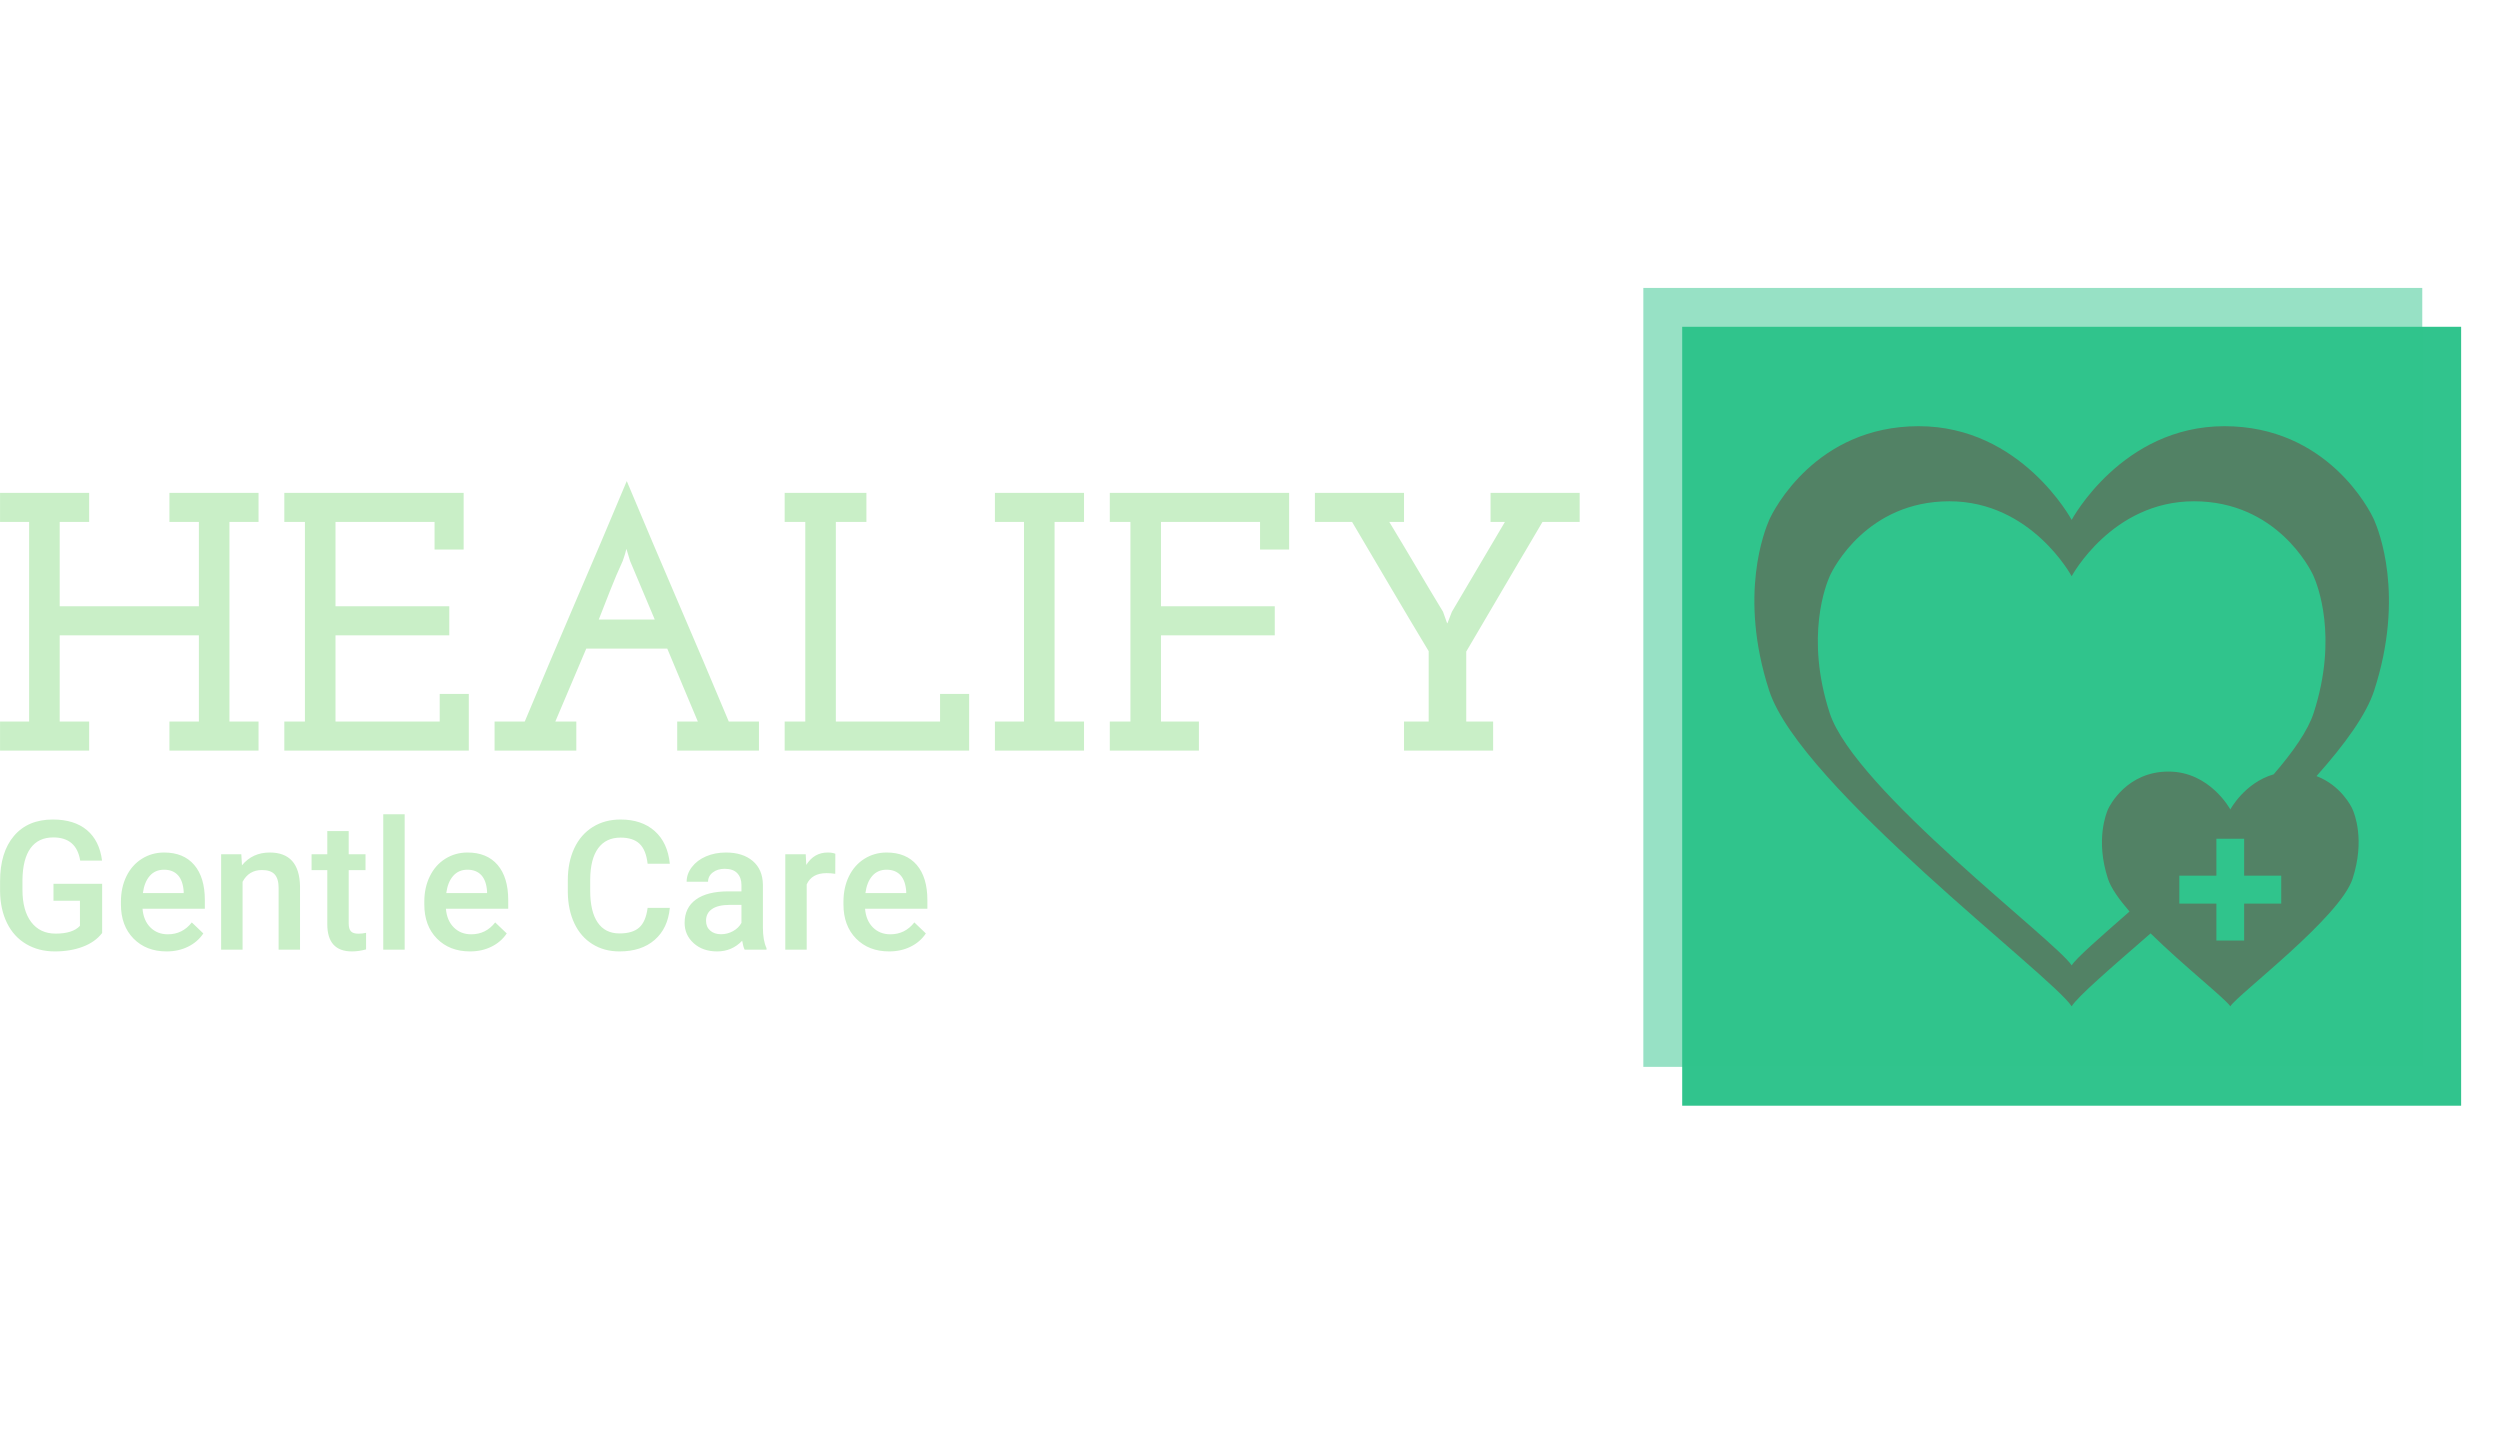 <svg xmlns="http://www.w3.org/2000/svg" version="1.1" xmlnsXlink="http://www.w3.org/1999/xlink" xmlnsSvgjs="http://svgjs.dev/svgjs" width="340" height="194.82"><g><svg viewBox="0 0 395.52 135.531" height="135.531" width="340" xmlns="http://www.w3.org/2000/svg" version="1.1" xmlnsXlink="http://www.w3.org/1999/xlink" xmlnsSvgjs="http://svgjs.com/svgjs" x="0" y="29.644" viewbox="0 0 340 194.82"><g><svg viewBox="0 0 625.941 214.489" height="135.531" width="395.52"><g transform="matrix(1,0,0,1,0,48.362)"><svg viewBox="0 0 395.52 117.765" height="117.765" width="395.52"><g><svg viewBox="0 0 395.52 117.765" height="117.765" width="395.52"><g><svg viewBox="0 0 395.52 67.487" height="67.487" width="395.52"><g transform="matrix(1,0,0,1,0,0)"><svg width="395.52" viewBox="1.75 -36.6 214.49 36.6" height="67.487" data-palette-color="#c9efc7"><path d="M1.75 0L13.85 0 13.85-3.95 9.85-3.95 9.85-15.65 28.75-15.65 28.75-3.95 24.75-3.95 24.75 0 36.85 0 36.85-3.95 32.9-3.95 32.9-31.05 36.85-31.05 36.85-35 24.75-35 24.75-31.05 28.75-31.05 28.75-19.6 9.85-19.6 9.85-31.05 13.85-31.05 13.85-35 1.75-35 1.75-31.05 5.7-31.05 5.7-3.95 1.75-3.95 1.75 0ZM40.35 0L65.4 0 65.4-7.7 61.45-7.7 61.45-3.95 47.3-3.95 47.3-15.65 62.75-15.65 62.75-19.6 47.3-19.6 47.3-31.05 60.75-31.05 60.75-27.3 64.7-27.3 64.7-35 40.35-35 40.35-31.05 43.15-31.05 43.15-3.95 40.35-3.95 40.35 0ZM68.9 0L80 0 80-3.95 77.15-3.95Q78.55-7.25 79.25-8.9 79.95-10.55 81.35-13.85L81.35-13.85 92.35-13.85Q93.4-11.35 94.42-8.9 95.45-6.45 96.5-3.95L96.5-3.95 93.7-3.95 93.7 0 104.8 0 104.8-3.95 100.7-3.95Q97.25-12.2 93.77-20.28 90.3-28.35 86.85-36.6L86.85-36.6Q83.4-28.35 79.92-20.28 76.45-12.2 73-3.95L73-3.95 68.9-3.95 68.9 0ZM86.3-25.75L86.3-25.75Q86.35-25.9 86.47-26.25 86.6-26.6 86.8-27.4L86.8-27.4 87.3-25.75 90.65-17.8 83.05-17.8Q83.75-19.55 84.57-21.68 85.4-23.8 86.3-25.75ZM108.29 0L133.34 0 133.34-7.7 129.39-7.7 129.39-3.95 115.24-3.95 115.24-31.05 119.39-31.05 119.39-35 108.29-35 108.29-31.05 111.09-31.05 111.09-3.95 108.29-3.95 108.29 0ZM136.84 0L148.94 0 148.94-3.95 144.94-3.95 144.94-31.05 148.94-31.05 148.94-35 136.84-35 136.84-31.05 140.79-31.05 140.79-3.95 136.84-3.95 136.84 0ZM152.44 0L164.54 0 164.54-3.95 159.39-3.95 159.39-15.65 174.84-15.65 174.84-19.6 159.39-19.6 159.39-31.05 172.84-31.05 172.84-27.3 176.79-27.3 176.79-35 152.44-35 152.44-31.05 155.24-31.05 155.24-3.95 152.44-3.95 152.44 0ZM192.39 0L204.49 0 204.49-3.95 200.84-3.95 200.84-13.45Q203.44-17.85 206.01-22.25 208.59-26.65 211.19-31.05L211.19-31.05 216.24-31.05 216.24-35 204.14-35 204.14-31.05 206.09-31.05 198.89-18.85 198.29-17.3 198.24-17.3 197.69-18.85Q195.84-21.9 194.04-24.95 192.24-28 190.39-31.05L190.39-31.05 192.39-31.05 192.39-35 180.29-35 180.29-31.05 185.34-31.05Q187.94-26.65 190.51-22.28 193.09-17.9 195.74-13.5L195.74-13.5 195.74-3.95 192.39-3.95 192.39 0Z" opacity="1" transform="matrix(1,0,0,1,0,0)" fill="#c9efc7" class="undefined-text-0" data-fill-palette-color="primary" id="text-0"></path></svg></g></svg></g><g transform="matrix(1,0,0,1,0,83.419)"><svg viewBox="0 0 232.21 34.346" height="34.346" width="232.21"><g transform="matrix(1,0,0,1,0,0)"><svg width="232.21" viewBox="2.59 -37.5 256.81 37.99" height="34.346" data-palette-color="#c9efc7"><path d="M30.86-18.24L30.86-4.61Q28.93-2.1 25.51-0.81 22.09 0.49 17.75 0.49L17.75 0.49Q13.28 0.49 9.84-1.54 6.4-3.56 4.53-7.34 2.66-11.11 2.59-16.14L2.59-16.14 2.59-18.92Q2.59-26.98 6.45-31.51 10.3-36.04 17.21-36.04L17.21-36.04Q23.14-36.04 26.64-33.11 30.13-30.18 30.83-24.66L30.83-24.66 24.78-24.66Q23.75-31.08 17.33-31.08L17.33-31.08Q13.18-31.08 11.02-28.09 8.86-25.1 8.79-19.31L8.79-19.31 8.79-16.58Q8.79-10.82 11.22-7.63 13.65-4.44 17.97-4.44L17.97-4.44Q22.71-4.44 24.71-6.59L24.71-6.59 24.71-13.55 17.38-13.55 17.38-18.24 30.86-18.24ZM48.7 0.49L48.7 0.49Q43.06 0.49 39.56-3.06 36.06-6.62 36.06-12.52L36.06-12.52 36.06-13.26Q36.06-17.21 37.58-20.32 39.11-23.44 41.87-25.17 44.63-26.9 48.02-26.9L48.02-26.9Q53.42-26.9 56.36-23.46 59.3-20.02 59.3-13.72L59.3-13.72 59.3-11.33 42.04-11.33Q42.31-8.06 44.22-6.15 46.14-4.25 49.05-4.25L49.05-4.25Q53.12-4.25 55.69-7.54L55.69-7.54 58.88-4.49Q57.3-2.12 54.65-0.82 52 0.49 48.7 0.49ZM48-22.14L48-22.14Q45.55-22.14 44.05-20.43 42.55-18.73 42.14-15.67L42.14-15.67 53.44-15.67 53.44-16.11Q53.24-19.09 51.85-20.62 50.46-22.14 48-22.14ZM63.81-26.42L69.4-26.42 69.58-23.36Q72.5-26.9 77.27-26.9L77.27-26.9Q85.52-26.9 85.66-17.46L85.66-17.46 85.66 0 79.73 0 79.73-17.11Q79.73-19.63 78.64-20.84 77.56-22.05 75.09-22.05L75.09-22.05Q71.5-22.05 69.75-18.8L69.75-18.8 69.75 0 63.81 0 63.81-26.42ZM93.21-32.84L99.14-32.84 99.14-26.42 103.8-26.42 103.8-22.02 99.14-22.02 99.14-7.28Q99.14-5.76 99.74-5.09 100.33-4.42 101.87-4.42L101.87-4.42Q102.9-4.42 103.95-4.66L103.95-4.66 103.95-0.07Q101.92 0.49 100.04 0.49L100.04 0.49Q93.21 0.49 93.21-7.06L93.21-7.06 93.21-22.02 88.86-22.02 88.86-26.42 93.21-26.42 93.21-32.84ZM114.64-37.5L114.64 0 108.71 0 108.71-37.5 114.64-37.5ZM132.73 0.49L132.73 0.49Q127.09 0.49 123.58-3.06 120.08-6.62 120.08-12.52L120.08-12.52 120.08-13.26Q120.08-17.21 121.61-20.32 123.13-23.44 125.89-25.17 128.65-26.9 132.04-26.9L132.04-26.9Q137.44-26.9 140.38-23.46 143.32-20.02 143.32-13.72L143.32-13.72 143.32-11.33 126.06-11.33Q126.33-8.06 128.25-6.15 130.16-4.25 133.07-4.25L133.07-4.25Q137.15-4.25 139.71-7.54L139.71-7.54 142.91-4.49Q141.32-2.12 138.67-0.82 136.02 0.49 132.73 0.49ZM132.02-22.14L132.02-22.14Q129.58-22.14 128.08-20.43 126.57-18.73 126.16-15.67L126.16-15.67 137.46-15.67 137.46-16.11Q137.27-19.09 135.88-20.62 134.48-22.14 132.02-22.14ZM181.92-11.57L188.07-11.57Q187.53-5.88 183.87-2.7 180.21 0.49 174.13 0.49L174.13 0.49Q169.88 0.49 166.65-1.53 163.41-3.54 161.65-7.25 159.89-10.96 159.82-15.87L159.82-15.87 159.82-19.19Q159.82-24.22 161.6-28.05 163.39-31.88 166.72-33.96 170.05-36.04 174.42-36.04L174.42-36.04Q180.3-36.04 183.89-32.84 187.48-29.64 188.07-23.8L188.07-23.8 181.92-23.8Q181.48-27.64 179.68-29.33 177.89-31.03 174.42-31.03L174.42-31.03Q170.39-31.03 168.23-28.09 166.07-25.15 166.02-19.46L166.02-19.46 166.02-16.31Q166.02-10.55 168.09-7.52 170.15-4.49 174.13-4.49L174.13-4.49Q177.77-4.49 179.6-6.13 181.43-7.76 181.92-11.57L181.92-11.57ZM214.85 0L208.79 0Q208.4-0.76 208.11-2.47L208.11-2.47Q205.28 0.49 201.18 0.49L201.18 0.49Q197.2 0.49 194.68-1.78 192.17-4.05 192.17-7.4L192.17-7.4Q192.17-11.62 195.3-13.88 198.44-16.14 204.28-16.14L204.28-16.14 207.91-16.14 207.91-17.87Q207.91-19.92 206.77-21.15 205.62-22.39 203.28-22.39L203.28-22.39Q201.25-22.39 199.96-21.37 198.66-20.36 198.66-18.8L198.66-18.8 192.73-18.8Q192.73-20.97 194.17-22.86 195.61-24.76 198.09-25.83 200.57-26.9 203.62-26.9L203.62-26.9Q208.26-26.9 211.02-24.57 213.77-22.24 213.85-18.02L213.85-18.02 213.85-6.1Q213.85-2.54 214.85-0.42L214.85-0.42 214.85 0ZM202.27-4.27L202.27-4.27Q204.03-4.27 205.58-5.13 207.13-5.98 207.91-7.42L207.91-7.42 207.91-12.4 204.72-12.4Q201.42-12.4 199.76-11.25 198.1-10.11 198.1-8.01L198.1-8.01Q198.1-6.3 199.24-5.29 200.37-4.27 202.27-4.27ZM233.91-26.56L233.89-21Q232.72-21.19 231.47-21.19L231.47-21.19Q227.39-21.19 225.98-18.07L225.98-18.07 225.98 0 220.05 0 220.05-26.42 225.71-26.42 225.86-23.46Q228-26.9 231.81-26.9L231.81-26.9Q233.08-26.9 233.91-26.56L233.91-26.56ZM248.8 0.49L248.8 0.49Q243.16 0.49 239.66-3.06 236.16-6.62 236.16-12.52L236.16-12.52 236.16-13.26Q236.16-17.21 237.68-20.32 239.21-23.44 241.97-25.17 244.73-26.9 248.12-26.9L248.12-26.9Q253.52-26.9 256.46-23.46 259.4-20.02 259.4-13.72L259.4-13.72 259.4-11.33 242.14-11.33Q242.41-8.06 244.32-6.15 246.24-4.25 249.14-4.25L249.14-4.25Q253.22-4.25 255.79-7.54L255.79-7.54 258.98-4.49Q257.4-2.12 254.75-0.82 252.1 0.49 248.8 0.49ZM248.1-22.14L248.1-22.14Q245.65-22.14 244.15-20.43 242.65-18.73 242.24-15.67L242.24-15.67 253.54-15.67 253.54-16.11Q253.34-19.09 251.95-20.62 250.56-22.14 248.1-22.14Z" opacity="1" transform="matrix(1,0,0,1,0,0)" fill="#c9efc7" class="undefined-text-1" data-fill-palette-color="secondary" id="text-1"></path></svg></g></svg></g></svg></g></svg></g><g transform="matrix(1,0,0,1,411.452,0)"><svg viewBox="0 0 214.489 214.489" height="214.489" width="214.489"><g><svg></svg></g><g id="icon-0"><svg viewBox="0 0 214.489 214.489" height="214.489" width="214.489"><g><rect width="195.026" height="195.026" x="9.731" y="9.731" fill="#31c48d" data-fill-palette-color="accent"></rect><rect width="195.026" height="195.026" x="-5.329070518200751e-15" y="-5.329070518200751e-15" fill="#31c48d" opacity="0.5" data-fill-palette-color="accent"></rect></g><g transform="matrix(1,0,0,1,27.804,34.622)"><svg viewBox="0 0 158.88 145.245" height="145.245" width="158.88"><g><svg xmlns="http://www.w3.org/2000/svg" xmlnsXlink="http://www.w3.org/1999/xlink" version="1.1" x="0" y="0" viewBox="2.224 6.325 95.551 87.351" enable-background="new 0 0 100 100" xmlSpace="preserve" height="145.245" width="158.88" class="icon-a-0" data-fill-palette-color="background" id="a-0"><path d="M95.541 20.435C94.9 18.95 88.453 6.325 73.006 6.325S50 20.435 50 20.435s-7.578-14.11-23.027-14.11C11.525 6.325 5.1 18.95 4.459 20.435c-0.637 1.46-4.693 11.308 0 25.724C9.158 60.576 47.076 89.123 50 93.676c0.947-1.506 5.727-5.625 11.883-10.979 5.047 4.943 11.268 9.846 12.008 10.979 1.176-1.832 16.521-13.389 18.414-19.219 1.896-5.828 0.268-9.822 0-10.42-0.184-0.475-1.811-3.646-5.436-5.025 4.262-4.779 7.496-9.249 8.672-12.853C100.234 31.743 96.178 21.895 95.541 20.435zM81.555 78.207h-5.582v5.562h-4.182v-5.562h-5.582v-4.201h5.582v-5.561h4.182v5.561h5.582V78.207zM86.436 49.515c-0.844 2.616-3.068 5.809-6.016 9.229-4.387 1.275-6.529 5.293-6.529 5.293s-3.066-5.707-9.309-5.707c-6.26 0-8.855 5.109-9.123 5.707-0.248 0.598-1.895 4.592 0 10.42 0.453 1.4 1.668 3.111 3.254 4.945-4.531 3.975-7.994 6.982-8.713 8.113-2.326-3.645-32.666-26.465-36.436-38-3.748-11.533-0.516-19.422 0-20.597 0.514-1.195 5.662-11.286 18.021-11.286C43.943 17.632 50 28.918 50 28.918s6.057-11.286 18.414-11.286 17.508 10.091 18.021 11.286C86.951 30.093 90.184 37.982 86.436 49.515z" fill="#528265" data-fill-palette-color="background"></path></svg></g></svg></g></svg></g></svg></g></svg></g><defs></defs></svg></g></svg>
